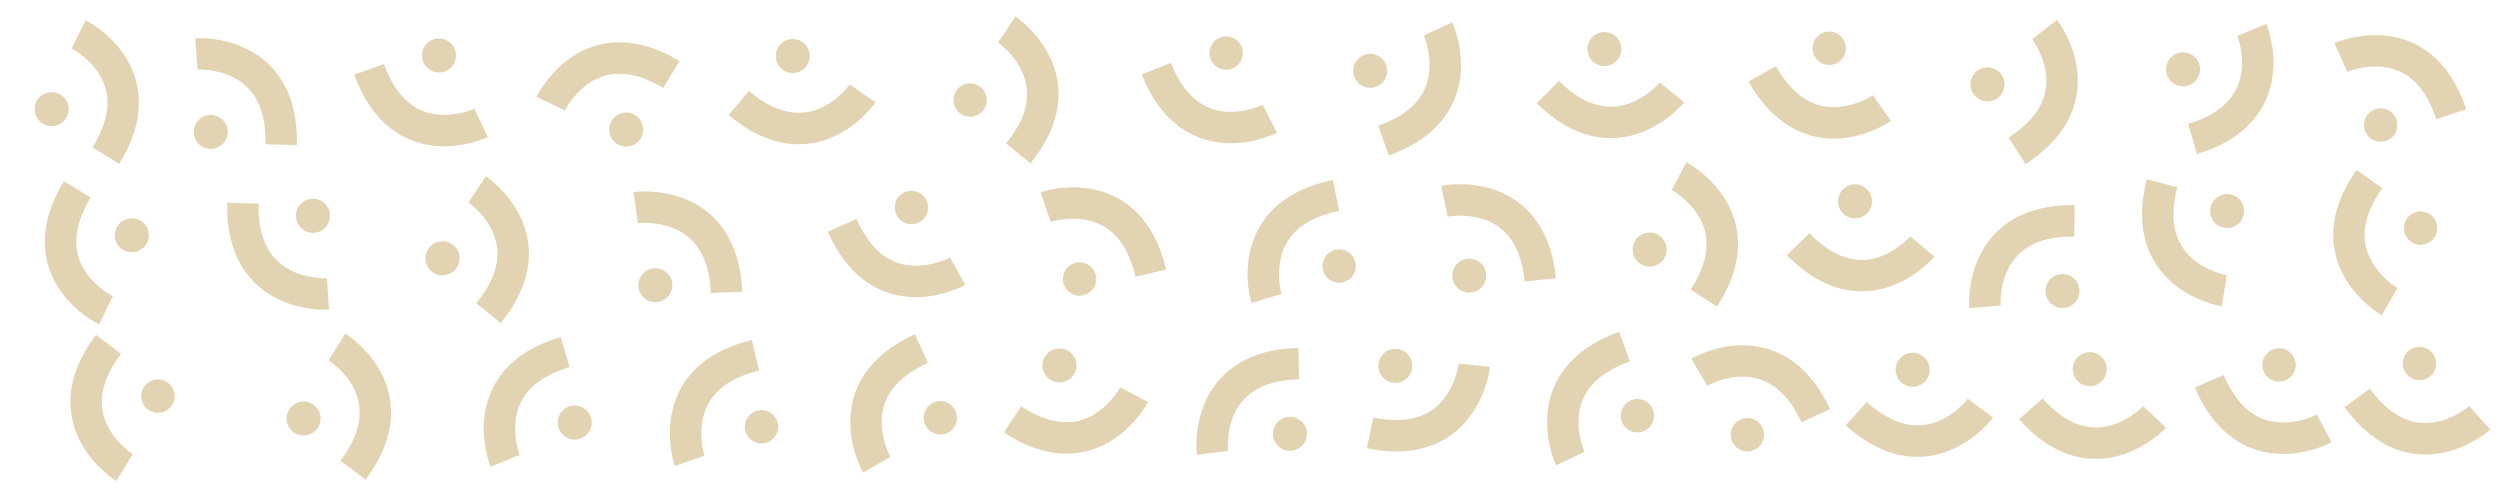 <svg xmlns="http://www.w3.org/2000/svg" viewBox="0 0 779 155"><defs><style>.cls-1,.cls-2{fill:none;}.cls-2{stroke:#e2d4b3;stroke-miterlimit:10;stroke-width:9.8px;}.cls-3{fill:#e2d4b3;}</style></defs><title>资源 2</title><g id="图层_2" data-name="图层 2"><g id="图层_1-2" data-name="图层 1"><rect class="cls-1" width="779" height="155"/><path class="cls-2" d="M394.6,93s-7.9-26.1,21.7-32.1"/><circle class="cls-3" cx="417.3" cy="83.1" r="5.2" transform="translate(-7.1 113.6) rotate(-15.4)"/><path class="cls-2" d="M671.4,129.9s-18.6,20-38.6-2.5"/><circle class="cls-3" cx="651.4" cy="115.3" r="5.3" transform="translate(113.7 500.7) rotate(-45.7)"/><path class="cls-2" d="M744.6,94s-23.7-13.6-6.3-38.2"/><circle class="cls-3" cx="754.4" cy="71.2" r="5.2" transform="translate(301.5 678.7) rotate(-58.7)"/><path class="cls-2" d="M772.7,130.2s-20.4,18.2-38.2-6.2"/><circle class="cls-3" cx="754.2" cy="113.8" r="5.2" transform="translate(105.1 514.3) rotate(-40.3)"/><path class="cls-2" d="M105,108.1s23.2,14.3,5,38.4"/><circle class="cls-3" cx="94.6" cy="130.5" r="5.3" transform="translate(-66.4 138.4) rotate(-56.9)"/><path class="cls-2" d="M325.8,64.5s25.9-8.8,32.8,20.6"/><circle class="cls-3" cx="336.4" cy="86.8" r="5.2" transform="translate(-10.6 104.1) rotate(-17.3)"/><path class="cls-2" d="M61.2,16.8s27.2-1.9,26.4,28.3"/><circle class="cls-3" cx="65.7" cy="41.1" r="5.3" transform="translate(-1.7 2.8) rotate(-2.4)"/><path class="cls-2" d="M33,96.7S8.4,84.8,24.1,59"/><circle class="cls-3" cx="41.1" cy="73.3" r="5.3" transform="translate(-42.9 76.2) rotate(-62.7)"/><path class="cls-2" d="M599,76.8s-17.6,20.9-38.7-.7"/><circle class="cls-3" cx="578.3" cy="63.1" r="5.3" transform="translate(146.9 453.3) rotate(-48.4)"/><path class="cls-2" d="M729.4,17.9s25-11,34.4,17.7"/><circle class="cls-3" cx="741.9" cy="39.2" r="5.2" transform="translate(40.1 283) rotate(-22.2)"/><path class="cls-2" d="M102.2,91.6S74.9,93.4,75.7,63.3"/><circle class="cls-3" cx="97.6" cy="67.2" r="5.3" transform="translate(-2.8 4.2) rotate(-2.4)"/><path class="cls-2" d="M313.7,9.2s22.7,15.2,3.6,38.6"/><circle class="cls-3" cx="302.4" cy="31.2" r="5.2" transform="translate(102.5 260.3) rotate(-54.8)"/><path class="cls-2" d="M701.7,9.3s10.4,25.3-18.5,34"/><circle class="cls-3" cx="680.1" cy="21.3" r="5.3" transform="translate(36.9 243.2) rotate(-20.8)"/><path class="cls-2" d="M298.4,84.5s-23.8,13.3-36-14.3"/><circle class="cls-3" cx="283.9" cy="64.4" r="5.2" transform="translate(2.7 139.6) rotate(-27.7)"/><path class="cls-2" d="M450.1,62.7s26.8-5.5,29.9,24.5"/><circle class="cls-3" cx="457.8" cy="86.2" r="5.3" transform="translate(-8 81.3) rotate(-10.1)"/><path class="cls-2" d="M637.1,9.2s16.8,21.5-8.6,37.8"/><circle class="cls-3" cx="619.5" cy="26.6" r="5.3" transform="translate(106.1 374.3) rotate(-36.6)"/><path class="cls-2" d="M149.9,38.3S125.3,50,115,21.6"/><circle class="cls-3" cx="136.8" cy="17.3" r="5.3" transform="translate(4.7 56.9) rotate(-23.9)"/><path class="cls-2" d="M693.1,90.6s-27-4.3-19.4-33.5"/><circle class="cls-3" cx="694.2" cy="65.9" r="5.3" transform="translate(501.5 736) rotate(-79.4)"/><path class="cls-2" d="M459.4,113.8s-2.9,27.2-32.5,21.1"/><circle class="cls-3" cx="434.7" cy="114" r="5.3" transform="translate(264.3 529.8) rotate(-82.4)"/><path class="cls-2" d="M521,28.8s-17.3,21.1-38.7-.1"/><circle class="cls-3" cx="500.2" cy="15.5" r="5.3" transform="translate(162 384.4) rotate(-49.3)"/><path class="cls-2" d="M353.4,123s-12.7,24.2-37.9,7.7"/><circle class="cls-3" cx="330.3" cy="114.1" r="5.3" transform="translate(69.8 347) rotate(-60.9)"/><path class="cls-2" d="M724.2,133.5s-24,13-35.8-14.7"/><circle class="cls-3" cx="710" cy="113.3" r="5.2" transform="translate(26.1 335.1) rotate(-27)"/><path class="cls-2" d="M448.1,9s11.4,24.8-17,34.8"/><circle class="cls-3" cx="426.9" cy="21.9" r="5.3" transform="translate(26.2 170.8) rotate(-23.3)"/><path class="cls-2" d="M157.4,143.6s-10.3-25.3,18.7-33.9"/><circle class="cls-3" cx="179.1" cy="131.7" r="5.3" transform="translate(-34.9 71.4) rotate(-20.6)"/><path class="cls-2" d="M377.8,141.1s-3.3-27.1,26.9-27.8"/><circle class="cls-3" cx="401.9" cy="135.3" r="5.3" transform="translate(-10.9 38.3) rotate(-5.4)"/><path class="cls-2" d="M148.7,59s22.7,15.2,3.5,38.6"/><circle class="cls-3" cx="137.4" cy="81" r="5.3" transform="matrix(0.58, -0.82, 0.82, 0.58, -8.22, 146.17)"/><path class="cls-2" d="M273.2,144.8s-13.6-23.7,13.9-36.2"/><circle class="cls-3" cx="293" cy="130.1" r="5.2" transform="translate(-26.6 155.1) rotate(-28.4)"/><path class="cls-2" d="M395.7,37s-24.3,12.4-35.4-15.6"/><circle class="cls-3" cx="382" cy="16.4" r="5.2" transform="translate(30.5 166.8) rotate(-25.6)"/><path class="cls-2" d="M586.4,33.7S564,49.3,549.1,23"/><circle class="cls-3" cx="570" cy="15.1" r="5.2" transform="translate(85.8 316.2) rotate(-33.4)"/><path class="cls-2" d="M171.6,32.3s11.8-24.6,37.6-9.1"/><circle class="cls-3" cx="195" cy="40.3" r="5.3" transform="translate(70.4 195.6) rotate(-62.9)"/><path class="cls-2" d="M523.2,54.9s24.2,12.7,7.7,38"/><circle class="cls-3" cx="514.4" cy="78" r="5.3" transform="translate(195.7 489.3) rotate(-60.9)"/><path class="cls-2" d="M24.5,10.7S48.9,22.8,33,48.5"/><circle class="cls-3" cx="16.1" cy="34" r="5.3" transform="translate(-21.5 32.4) rotate(-62.2)"/><path class="cls-2" d="M529.5,116s23.5-13.9,36.3,13.5"/><circle class="cls-3" cx="544.5" cy="135.7" r="5.2" transform="translate(2.7 281.7) rotate(-29.1)"/><path class="cls-2" d="M214.9,143.6s-8.9-25.8,20.5-32.9"/><circle class="cls-3" cx="237.3" cy="132.9" r="5.2" transform="translate(-29 77.6) rotate(-17.5)"/><path class="cls-2" d="M617.1,127.2s-16.3,21.9-38.7,1.7"/><circle class="cls-3" cx="595.7" cy="114.9" r="5.3" transform="translate(138 513.1) rotate(-51.9)"/><path class="cls-2" d="M268.8,29.1s-15.5,22.5-38.6,3"/><circle class="cls-3" cx="247" cy="17.4" r="5.3" transform="translate(87.1 206.5) rotate(-53.8)"/><path class="cls-2" d="M198.1,64.7s27-3.8,28.3,26.4"/><circle class="cls-3" cx="204.3" cy="88.7" r="5.3" transform="translate(-8.7 23.5) rotate(-6.4)"/><path class="cls-2" d="M618.5,95.6s-2.2-27.2,27.9-26.8"/><circle class="cls-3" cx="642.7" cy="90.7" r="5.3" transform="translate(-4.1 36) rotate(-3.2)"/><path class="cls-2" d="M489.3,142.9s-11.6-24.7,16.9-34.9"/><circle class="cls-3" cx="510.3" cy="129.9" r="5.2" transform="translate(-9.4 214.8) rotate(-23.6)"/><path class="cls-2" d="M38.8,145.7s-23.2-14.3-5-38.4"/><circle class="cls-3" cx="49.2" cy="123.3" r="5.2" transform="translate(-80.9 97.1) rotate(-56.8)"/></g></g></svg>
